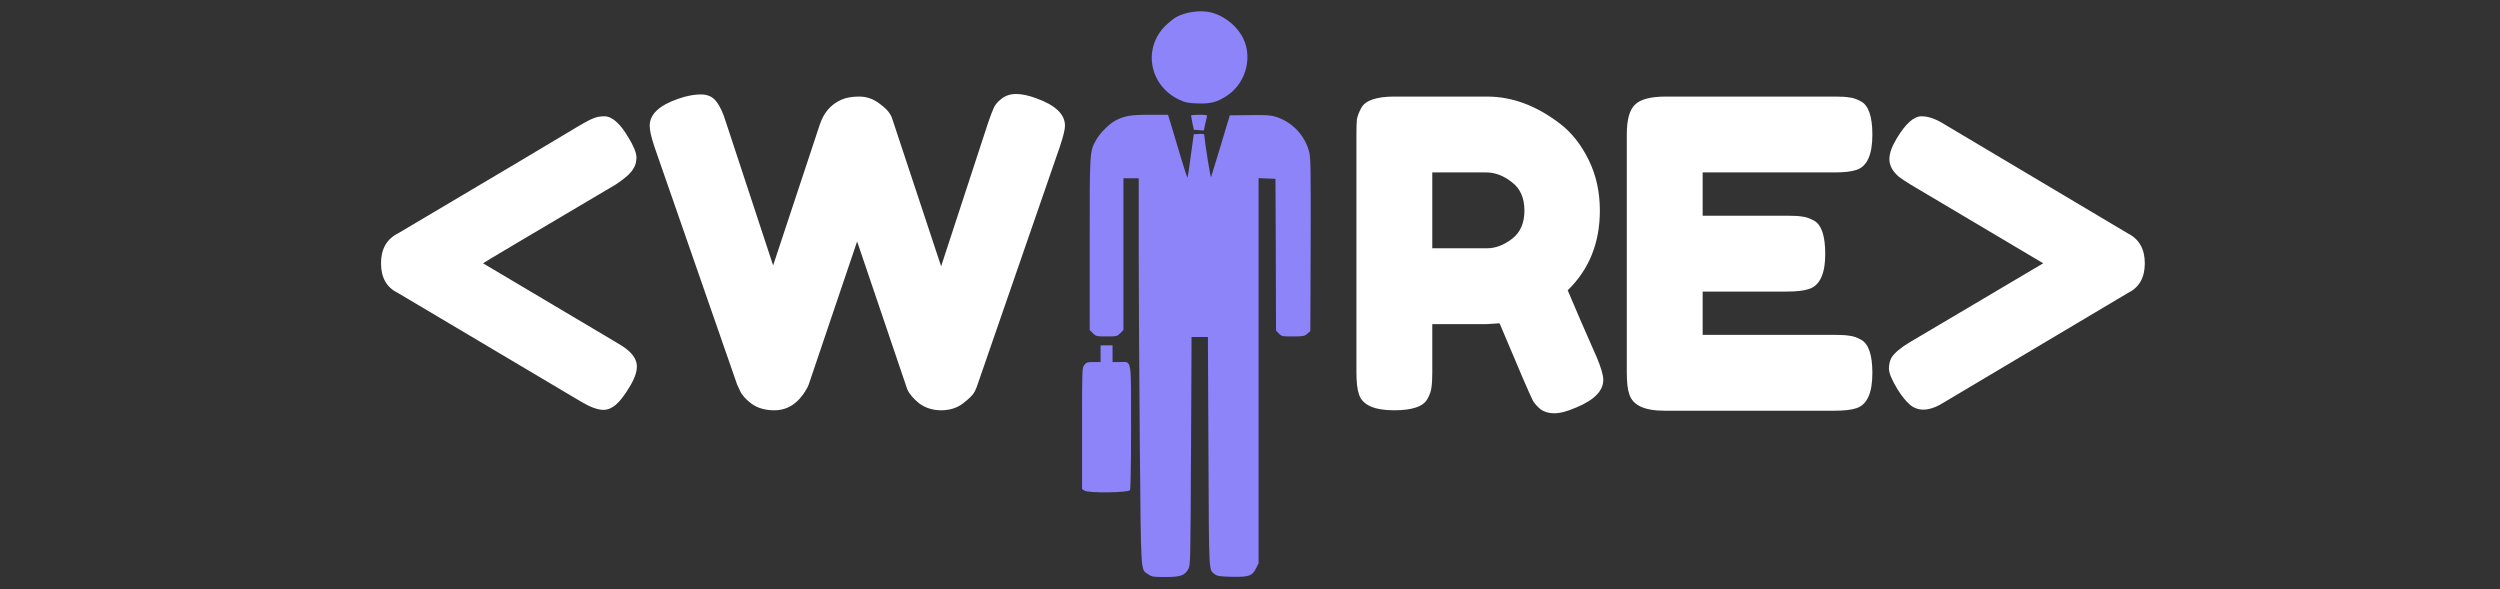 <svg width="140" height="33" viewBox="0 0 140 33" fill="none" xmlns="http://www.w3.org/2000/svg">
<rect x="0" y="0" width="140" height="33" fill="#333333" stroke="none"/>
<path d="M67.814 0.694C68.461 0.85 69.132 1.337 69.498 1.929C70.2 3.04 69.834 4.618 68.711 5.36C68.168 5.722 67.783 5.822 67.045 5.791C66.502 5.772 66.368 5.741 66.013 5.572C64.354 4.774 63.981 2.69 65.281 1.424C65.477 1.237 65.751 1.019 65.891 0.944C66.441 0.657 67.234 0.557 67.814 0.694Z" fill="#8C84F8"/>
<path d="M71.469 6.545C72.385 6.845 73.086 7.6 73.318 8.523C73.397 8.853 73.41 9.527 73.397 13.719L73.379 18.54L73.208 18.69C73.05 18.827 72.983 18.84 72.409 18.84C71.811 18.84 71.768 18.834 71.616 18.678L71.457 18.509L71.445 14.261L71.426 10.014L70.95 9.995L70.481 9.976V20.755V31.54L70.346 31.814C70.126 32.257 69.937 32.319 68.985 32.301C68.302 32.282 68.168 32.263 68.027 32.157C67.686 31.889 67.704 32.294 67.673 25.327L67.643 18.871H67.185H66.728L66.697 25.265C66.666 31.515 66.666 31.664 66.544 31.87C66.337 32.232 66.105 32.313 65.257 32.313C64.592 32.313 64.5 32.301 64.317 32.17C63.865 31.864 63.902 32.419 63.829 24.922C63.798 21.216 63.768 16.338 63.768 14.08V9.982H63.341H62.913V14.23V18.478L62.736 18.659C62.559 18.834 62.535 18.84 61.968 18.84C61.4 18.84 61.376 18.834 61.199 18.659L61.022 18.478V13.681C61.022 8.423 61.016 8.492 61.388 7.83C61.601 7.45 62.12 6.932 62.462 6.751C62.974 6.483 63.316 6.427 64.384 6.427H65.409L65.623 7.125C65.739 7.512 65.977 8.311 66.154 8.903C66.331 9.496 66.49 9.97 66.502 9.951C66.514 9.939 66.599 9.39 66.685 8.722L66.85 7.518L67.136 7.5C67.301 7.487 67.429 7.506 67.435 7.531C67.472 8.005 67.789 9.989 67.82 9.92C67.838 9.87 68.082 9.065 68.363 8.142L68.869 6.458L69.998 6.446C70.944 6.433 71.176 6.452 71.469 6.545Z" fill="#8C84F8"/>
<path d="M67.594 6.508C67.582 6.552 67.533 6.751 67.49 6.945L67.417 7.306L67.136 7.288L66.856 7.269L66.776 6.895C66.734 6.689 66.703 6.502 66.697 6.47C66.697 6.446 66.904 6.427 67.161 6.427C67.515 6.427 67.618 6.446 67.594 6.508Z" fill="#8C84F8"/>
<path d="M62.303 19.807V20.274H62.7C63.395 20.274 63.34 19.962 63.34 23.936C63.34 25.976 63.316 27.392 63.279 27.448C63.194 27.591 60.955 27.622 60.741 27.479L60.594 27.385V23.992C60.594 20.655 60.594 20.599 60.723 20.437C60.832 20.293 60.887 20.274 61.241 20.274H61.632V19.807V19.339H61.968H62.303V19.807Z" fill="#8C84F8"/>
<path d="M22.273 16.4C21.649 16.096 21.337 15.544 21.337 14.744C21.337 13.944 21.657 13.384 22.297 13.064C27.785 9.816 30.937 7.944 31.753 7.448C32.569 6.952 33.057 6.68 33.217 6.632C33.393 6.552 33.601 6.512 33.841 6.512C34.273 6.512 34.721 6.904 35.185 7.688C35.489 8.184 35.641 8.56 35.641 8.816C35.641 9.056 35.585 9.264 35.473 9.44C35.329 9.696 35.001 9.992 34.489 10.328C29.721 13.144 27.241 14.616 27.049 14.744L34.489 19.16C34.793 19.336 35.009 19.48 35.137 19.592C35.489 19.88 35.665 20.192 35.665 20.528C35.665 20.848 35.521 21.24 35.233 21.704C34.961 22.152 34.713 22.472 34.489 22.664C34.265 22.856 34.033 22.952 33.793 22.952C33.473 22.952 33.057 22.8 32.545 22.496L22.273 16.4ZM58.031 5.504C59.103 5.888 59.639 6.4 59.639 7.04C59.639 7.248 59.543 7.64 59.351 8.216L54.743 21.536C54.711 21.648 54.655 21.784 54.575 21.944C54.495 22.104 54.279 22.32 53.927 22.592C53.591 22.848 53.183 22.976 52.703 22.976C52.239 22.976 51.831 22.848 51.479 22.592C51.143 22.32 50.919 22.056 50.807 21.8L47.999 13.52C46.223 18.768 45.319 21.44 45.287 21.536C45.255 21.632 45.183 21.768 45.071 21.944C44.959 22.12 44.831 22.28 44.687 22.424C44.319 22.792 43.879 22.976 43.367 22.976C42.855 22.976 42.431 22.856 42.095 22.616C41.775 22.376 41.559 22.136 41.447 21.896L41.279 21.536L36.647 8.216C36.471 7.688 36.383 7.296 36.383 7.04C36.383 6.4 36.919 5.896 37.991 5.528C38.455 5.368 38.871 5.288 39.239 5.288C39.623 5.288 39.911 5.416 40.103 5.672C40.311 5.928 40.495 6.32 40.655 6.848L43.295 14.864L45.911 6.968C46.135 6.296 46.543 5.832 47.135 5.576C47.391 5.464 47.719 5.408 48.119 5.408C48.535 5.408 48.919 5.544 49.271 5.816C49.623 6.072 49.847 6.328 49.943 6.584L52.703 14.912L55.343 6.848C55.471 6.48 55.575 6.208 55.655 6.032C55.735 5.856 55.879 5.688 56.087 5.528C56.311 5.352 56.583 5.264 56.903 5.264C57.223 5.264 57.599 5.344 58.031 5.504Z" fill="white"/>
<path d="M89.424 20.024C89.664 20.6 89.784 21.016 89.784 21.272C89.784 21.88 89.288 22.392 88.296 22.808C87.784 23.032 87.368 23.144 87.048 23.144C86.744 23.144 86.488 23.072 86.28 22.928C86.088 22.768 85.944 22.608 85.848 22.448C85.688 22.144 85.064 20.696 83.976 18.104L83.232 18.152H80.208V20.864C80.208 21.232 80.192 21.512 80.16 21.704C80.144 21.88 80.072 22.088 79.944 22.328C79.72 22.76 79.096 22.976 78.072 22.976C76.952 22.976 76.296 22.68 76.104 22.088C76.008 21.816 75.96 21.4 75.96 20.84V7.52C75.96 7.152 75.968 6.88 75.984 6.704C76.016 6.512 76.096 6.296 76.224 6.056C76.448 5.624 77.072 5.408 78.096 5.408H83.28C84.688 5.408 86.056 5.92 87.384 6.944C88.024 7.44 88.552 8.112 88.968 8.96C89.384 9.808 89.592 10.752 89.592 11.792C89.592 13.6 88.992 15.088 87.792 16.256C88.144 17.104 88.688 18.36 89.424 20.024ZM80.208 13.904H83.28C83.744 13.904 84.208 13.728 84.672 13.376C85.136 13.024 85.368 12.496 85.368 11.792C85.368 11.088 85.136 10.56 84.672 10.208C84.208 9.84 83.728 9.656 83.232 9.656H80.208V13.904ZM95.349 18.752H102.741C103.109 18.752 103.381 18.768 103.557 18.8C103.749 18.816 103.965 18.888 104.205 19.016C104.637 19.24 104.853 19.864 104.853 20.888C104.853 22.008 104.557 22.664 103.965 22.856C103.693 22.952 103.277 23 102.717 23H93.213C92.093 23 91.437 22.696 91.245 22.088C91.149 21.832 91.101 21.424 91.101 20.864V7.52C91.101 6.704 91.253 6.152 91.557 5.864C91.861 5.56 92.437 5.408 93.285 5.408H102.741C103.109 5.408 103.381 5.424 103.557 5.456C103.749 5.472 103.965 5.544 104.205 5.672C104.637 5.896 104.853 6.52 104.853 7.544C104.853 8.664 104.557 9.32 103.965 9.512C103.693 9.608 103.277 9.656 102.717 9.656H95.349V12.08H100.101C100.469 12.08 100.741 12.096 100.917 12.128C101.109 12.144 101.325 12.216 101.565 12.344C101.997 12.568 102.213 13.192 102.213 14.216C102.213 15.336 101.909 15.992 101.301 16.184C101.029 16.28 100.613 16.328 100.053 16.328H95.349V18.752ZM119.149 13.064C119.789 13.384 120.109 13.944 120.109 14.744C120.109 15.544 119.797 16.096 119.173 16.4L108.925 22.496C108.109 23.024 107.453 23.08 106.957 22.664C106.733 22.472 106.501 22.184 106.261 21.8C105.941 21.272 105.781 20.888 105.781 20.648C105.781 20.408 105.829 20.2 105.925 20.024C106.101 19.752 106.445 19.464 106.957 19.16L114.421 14.744L106.981 10.328C106.693 10.152 106.477 10.008 106.333 9.896C105.981 9.592 105.805 9.264 105.805 8.912C105.805 8.592 105.941 8.208 106.213 7.76C106.709 6.928 107.173 6.512 107.605 6.512C107.989 6.512 108.421 6.664 108.901 6.968L119.149 13.064Z" fill="white"/>
</svg>
